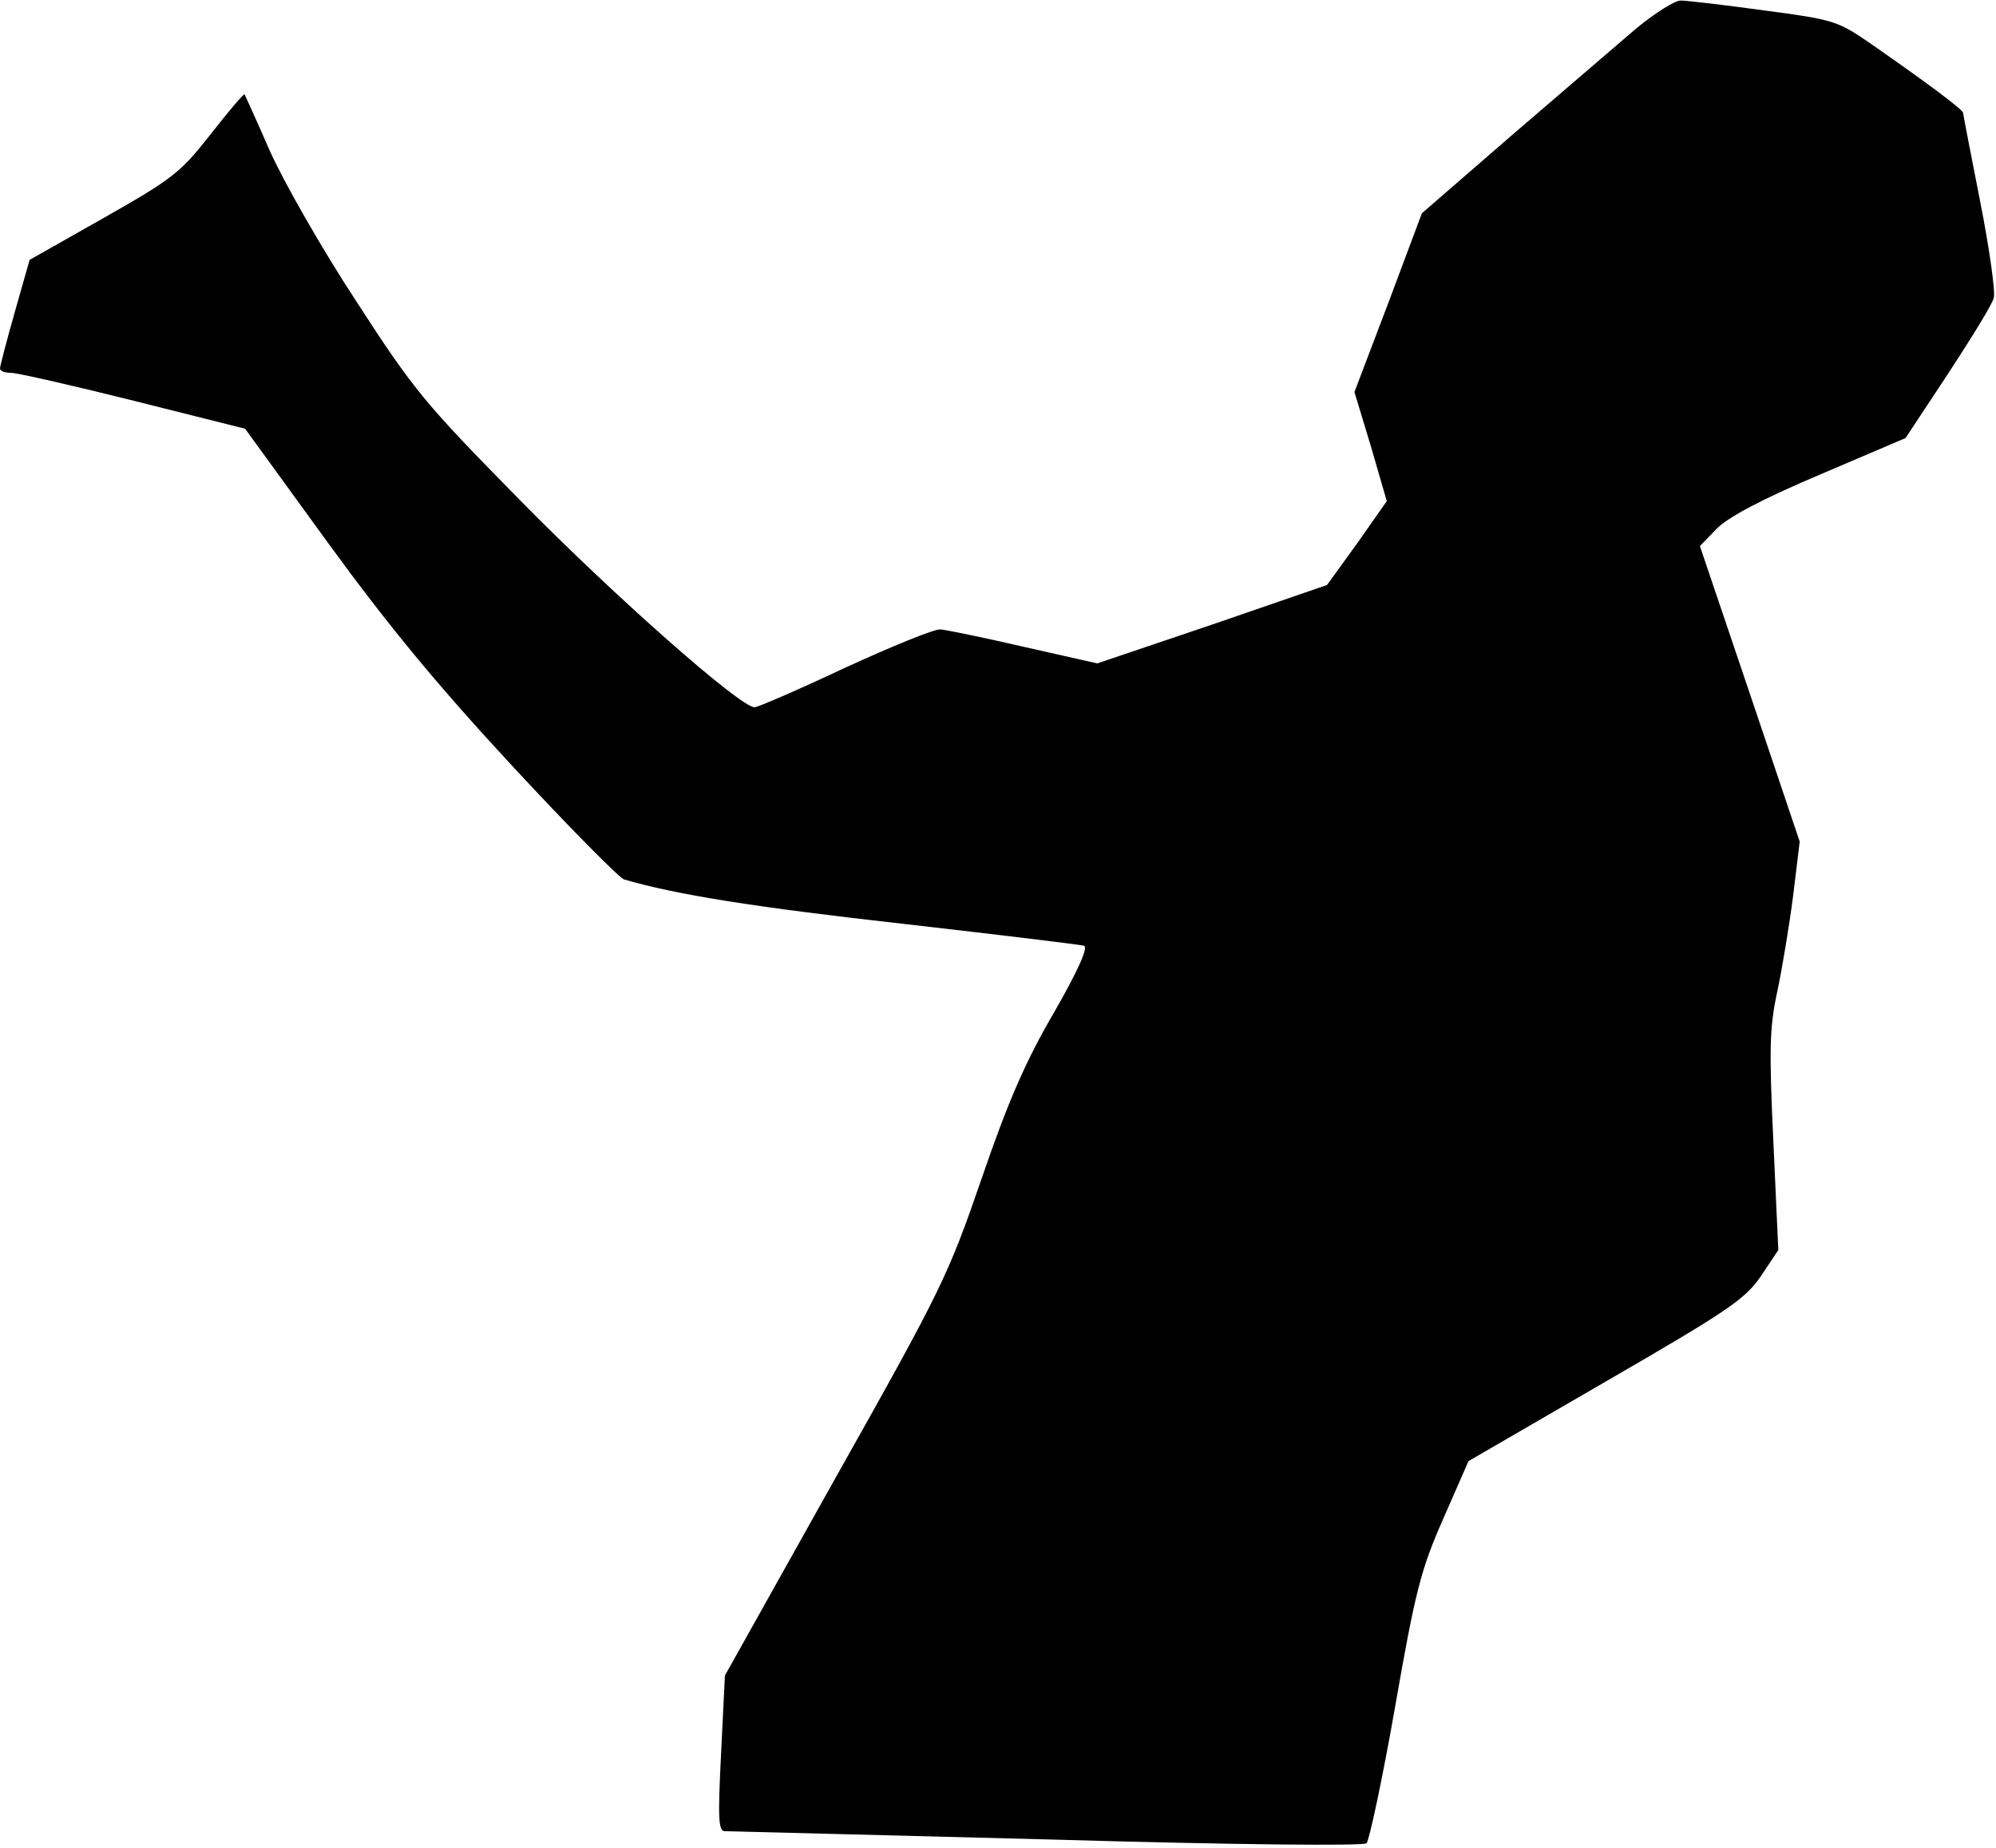 <?xml version="1.0" standalone="no"?>
<!DOCTYPE svg PUBLIC "-//W3C//DTD SVG 20010904//EN"
 "http://www.w3.org/TR/2001/REC-SVG-20010904/DTD/svg10.dtd">
<svg version="1.0" xmlns="http://www.w3.org/2000/svg"
 width="364pt" height="337pt" viewBox="0 0 364 337"
 preserveAspectRatio="xMidYMid meet">
<g transform="translate(0,337) scale(0.1,-0.1)"
fill="#000000" stroke="none">
<path fill="#000000" stroke="none" d="M2985 3319 c-33 -28 -135 -116 -226
-194 l-166 -144 -61 -163 -62 -163 30 -99 29 -100 -54 -77 -55 -76 -209 -72
-210 -71 -133 30 c-73 17 -142 31 -153 32 -11 1 -89 -31 -174 -70 -85 -40
-159 -72 -165 -72 -26 0 -255 202 -427 377 -173 176 -193 199 -299 363 -63 96
-133 219 -158 275 -24 55 -45 101 -46 103 -2 1 -30 -32 -62 -73 -55 -70 -69
-81 -194 -152 l-136 -77 -27 -95 c-15 -53 -27 -99 -27 -103 0 -5 9 -8 20 -8
11 0 112 -23 224 -51 l203 -51 151 -208 c113 -155 200 -260 338 -409 102 -110
193 -202 202 -205 95 -28 241 -51 509 -81 175 -20 323 -38 330 -40 8 -3 -12
-47 -55 -122 -52 -89 -84 -163 -132 -303 -61 -177 -72 -200 -266 -545 l-202
-361 -7 -142 c-6 -120 -5 -142 7 -142 8 0 273 -7 588 -15 345 -10 577 -12 582
-7 5 5 29 117 52 248 37 212 47 251 88 344 l46 105 250 145 c223 129 254 150
283 192 l32 48 -9 197 c-8 170 -7 209 7 274 9 42 22 121 29 175 l12 99 -91
270 -91 269 31 32 c21 21 81 53 187 98 l157 67 78 118 c43 66 81 127 83 138 3
11 -8 90 -25 176 -17 86 -31 159 -31 161 0 6 -66 55 -168 126 -61 42 -67 44
-195 61 -73 10 -141 18 -152 18 -11 0 -47 -23 -80 -50z"/>
</g>
</svg>
